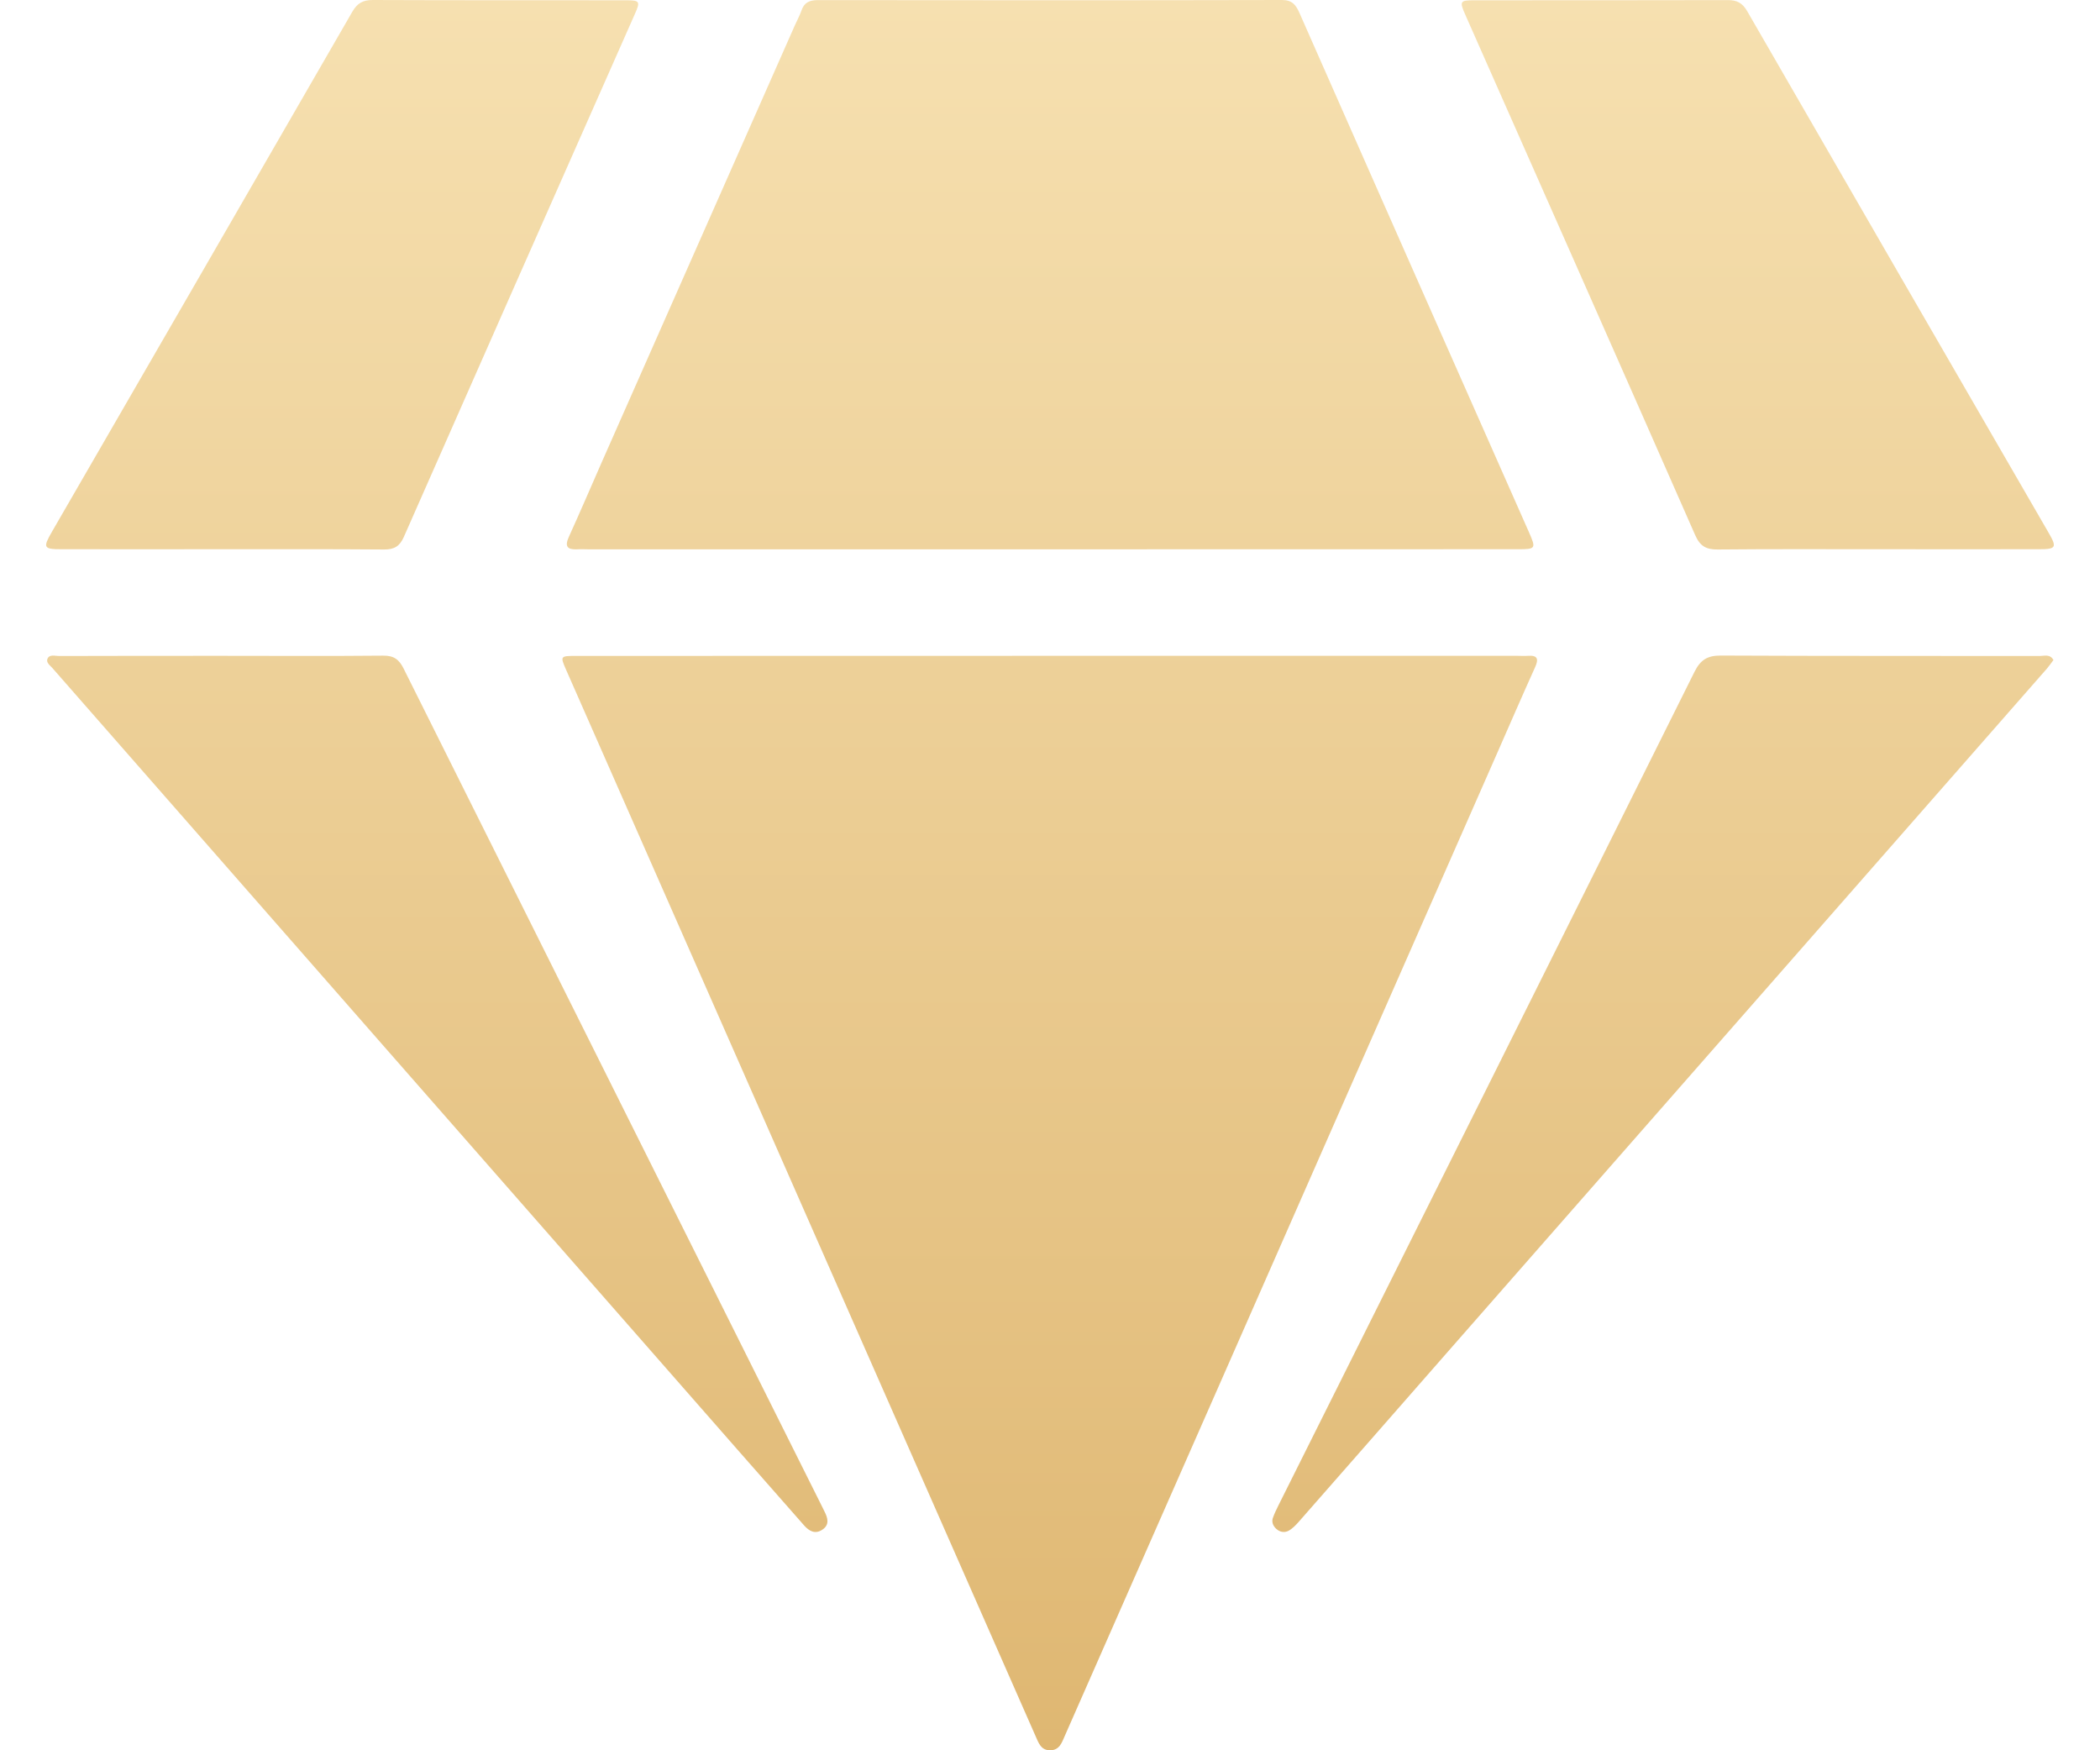 <svg width="24" height="20" viewBox="0 0 24 20" fill="none" xmlns="http://www.w3.org/2000/svg">
<g clip-path="url(#clip0_808_8674)">
<path d="M11.998 7.494C13.78 7.494 15.562 7.494 17.345 7.494C17.384 7.494 17.423 7.497 17.462 7.494C17.572 7.486 17.587 7.529 17.544 7.624C17.399 7.945 17.259 8.268 17.117 8.591C16.053 11.01 14.989 13.428 13.925 15.847C13.339 17.178 12.754 18.508 12.168 19.838C12.135 19.913 12.108 20 12.001 20C11.895 20 11.869 19.914 11.835 19.838C10.047 15.777 8.258 11.714 6.469 7.652C6.402 7.498 6.403 7.495 6.579 7.495C8.385 7.495 10.192 7.494 11.998 7.494Z" fill="url(#paint0_linear_808_8674)"/>
<path d="M11.984 6.277C10.231 6.277 8.479 6.277 6.726 6.277C6.682 6.277 6.638 6.274 6.594 6.277C6.484 6.282 6.452 6.244 6.5 6.137C6.628 5.856 6.749 5.573 6.873 5.291C7.611 3.621 8.349 1.952 9.087 0.283C9.111 0.229 9.14 0.177 9.159 0.122C9.19 0.028 9.252 0.001 9.349 0.001C11.116 0.003 12.883 0.004 14.651 0C14.769 0 14.811 0.057 14.852 0.15C15.396 1.385 15.943 2.62 16.489 3.856C16.818 4.598 17.147 5.341 17.475 6.084C17.557 6.27 17.551 6.276 17.345 6.276C15.558 6.276 13.771 6.277 11.984 6.277Z" fill="url(#paint1_linear_808_8674)"/>
<path d="M2.541 6.276C1.929 6.276 1.317 6.277 0.705 6.276C0.496 6.276 0.488 6.259 0.595 6.074C1.739 4.095 2.884 2.116 4.026 0.135C4.082 0.038 4.146 0 4.259 0C5.224 0.004 6.188 0.002 7.153 0.003C7.312 0.003 7.32 0.016 7.256 0.159C6.375 2.151 5.493 4.143 4.615 6.136C4.568 6.242 4.506 6.279 4.392 6.279C3.775 6.274 3.158 6.276 2.541 6.276Z" fill="url(#paint2_linear_808_8674)"/>
<path d="M21.452 6.276C20.845 6.276 20.238 6.273 19.631 6.279C19.501 6.28 19.43 6.242 19.375 6.118C18.502 4.133 17.623 2.151 16.746 0.168C16.678 0.015 16.685 0.003 16.85 0.003C17.815 0.002 18.78 0.004 19.744 0.001C19.849 0 19.913 0.033 19.967 0.126C21.114 2.115 22.264 4.102 23.414 6.09C23.51 6.256 23.498 6.276 23.303 6.276C22.686 6.277 22.069 6.276 21.452 6.276Z" fill="url(#paint3_linear_808_8674)"/>
<path d="M2.541 7.494C3.153 7.494 3.766 7.498 4.378 7.492C4.5 7.49 4.561 7.535 4.613 7.64C6.209 10.839 7.807 14.036 9.404 17.233C9.41 17.246 9.417 17.259 9.423 17.272C9.462 17.348 9.482 17.425 9.397 17.48C9.316 17.534 9.248 17.496 9.191 17.432C8.945 17.153 8.699 16.873 8.454 16.594C7.085 15.033 5.717 13.472 4.348 11.911C3.099 10.486 1.85 9.061 0.601 7.636C0.573 7.604 0.523 7.571 0.543 7.526C0.567 7.474 0.629 7.496 0.675 7.496C1.297 7.494 1.919 7.494 2.541 7.494Z" fill="url(#paint4_linear_808_8674)"/>
<path d="M23.468 7.542C23.442 7.576 23.42 7.609 23.395 7.638C22.423 8.746 21.452 9.855 20.48 10.962C19.182 12.442 17.884 13.921 16.586 15.401C16.005 16.064 15.425 16.727 14.843 17.389C14.811 17.425 14.776 17.462 14.735 17.487C14.686 17.517 14.63 17.51 14.586 17.47C14.547 17.434 14.529 17.388 14.55 17.337C14.567 17.291 14.588 17.247 14.61 17.203C16.197 14.028 17.784 10.853 19.366 7.676C19.435 7.538 19.515 7.49 19.669 7.491C20.883 7.497 22.098 7.494 23.312 7.496C23.363 7.496 23.428 7.47 23.468 7.542Z" fill="url(#paint5_linear_808_8674)"/>
</g>
<defs>
<linearGradient id="paint0_linear_808_8674" x1="12" y1="0" x2="12" y2="20" gradientUnits="userSpaceOnUse">
<stop stop-color="#F6E0B0"/>
<stop offset="1" stop-color="#DFB772"/>
</linearGradient>
<linearGradient id="paint1_linear_808_8674" x1="12" y1="0" x2="12" y2="20" gradientUnits="userSpaceOnUse">
<stop stop-color="#F6E0B0"/>
<stop offset="1" stop-color="#DFB772"/>
</linearGradient>
<linearGradient id="paint2_linear_808_8674" x1="12" y1="0" x2="12" y2="20" gradientUnits="userSpaceOnUse">
<stop stop-color="#F6E0B0"/>
<stop offset="1" stop-color="#DFB772"/>
</linearGradient>
<linearGradient id="paint3_linear_808_8674" x1="12" y1="0" x2="12" y2="20" gradientUnits="userSpaceOnUse">
<stop stop-color="#F6E0B0"/>
<stop offset="1" stop-color="#DFB772"/>
</linearGradient>
<linearGradient id="paint4_linear_808_8674" x1="12" y1="0" x2="12" y2="20" gradientUnits="userSpaceOnUse">
<stop stop-color="#F6E0B0"/>
<stop offset="1" stop-color="#DFB772"/>
</linearGradient>
<linearGradient id="paint5_linear_808_8674" x1="12" y1="0" x2="12" y2="20" gradientUnits="userSpaceOnUse">
<stop stop-color="#F6E0B0"/>
<stop offset="1" stop-color="#DFB772"/>
</linearGradient>
<clipPath id="clip0_808_8674">
<rect width="22.945" height="20" fill="white" transform="translate(0.527)"/>
</clipPath>
</defs>
</svg>
